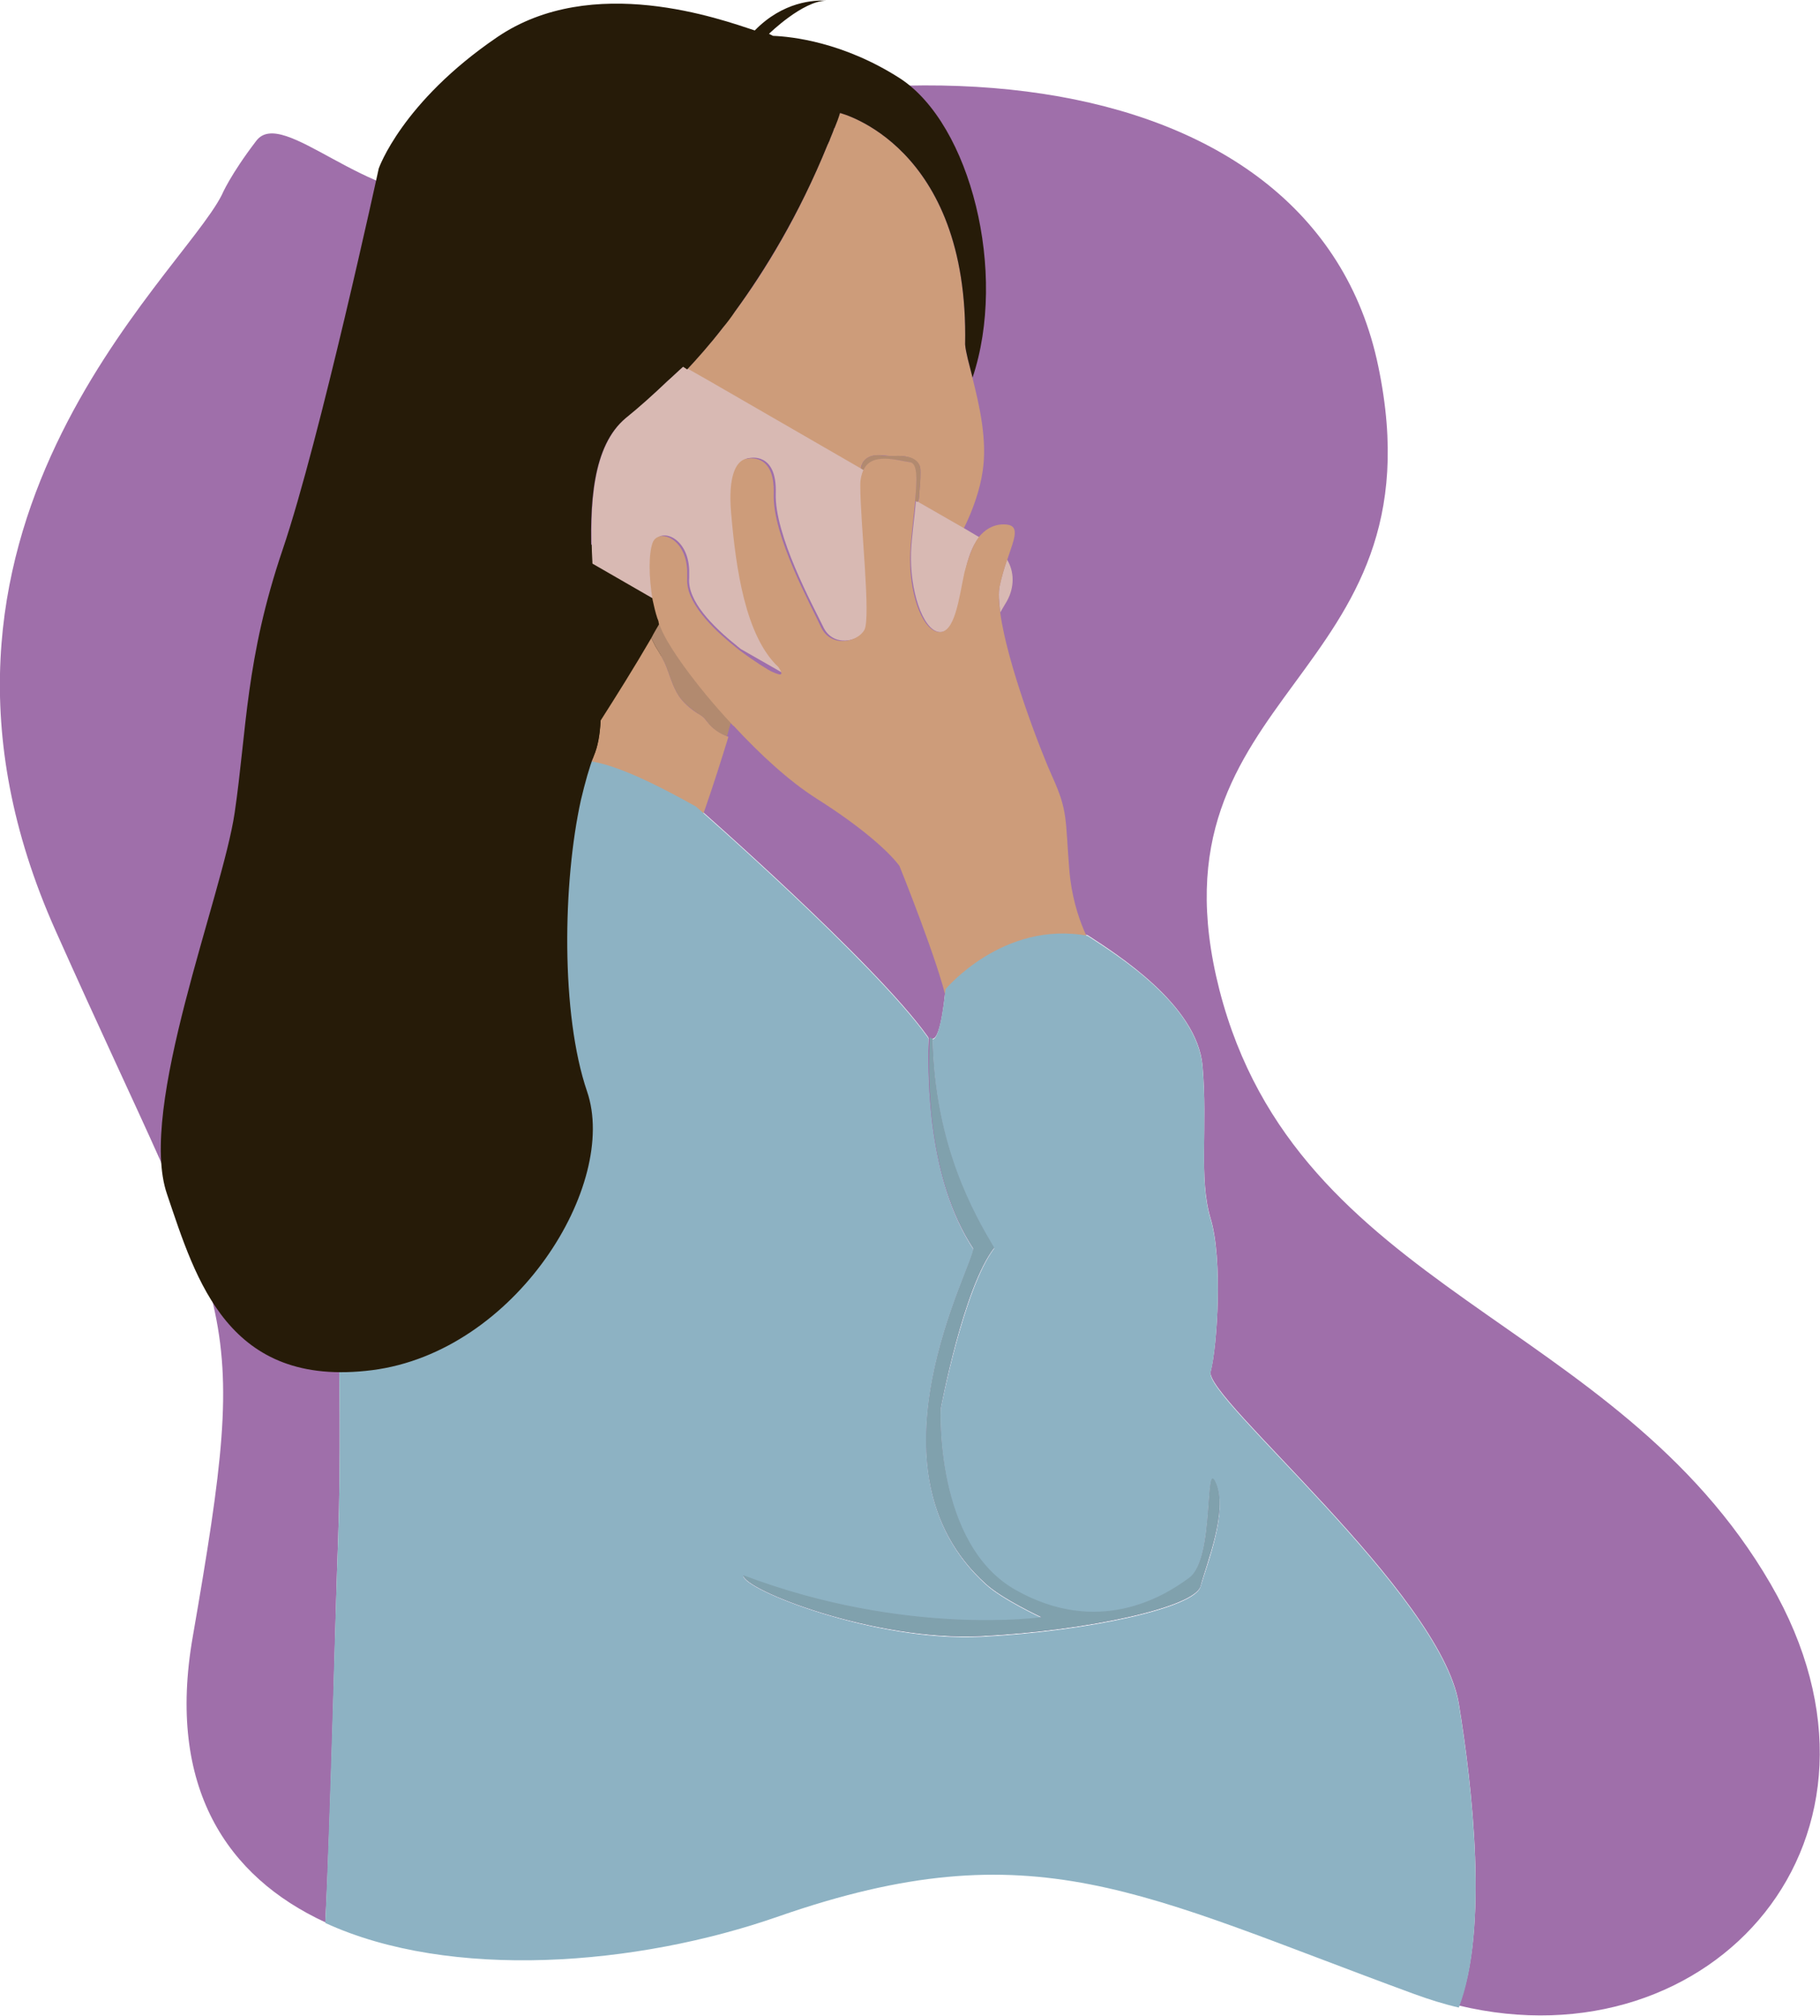<?xml version="1.0" encoding="utf-8"?>
<!-- Generator: Adobe Illustrator 26.5.0, SVG Export Plug-In . SVG Version: 6.00 Build 0)  -->
<svg version="1.1" id="Layer_1" xmlns="http://www.w3.org/2000/svg" xmlns:xlink="http://www.w3.org/1999/xlink" x="0px" y="0px"
	 viewBox="0 0 269.1 298" enable-background="new 0 0 269.1 298" xml:space="preserve">
<g>
	<path fill="#9F6FAA" d="M261.8,234.1c-23-39.6-70-43.1-81.5-87.8c-11.4-44.7,33.2-45.5,23.5-92.1C194.2,7.5,126.7,1.8,67,28.8
		c-12.5,1.6-25.2-13.1-29.1-8s-5.1,8-5.1,8C26.6,41.1-18.1,78.6,8.2,137.5s29.1,53.6,20.3,104.4c-3.9,22.3,5.1,35.5,19.6,42.2
		c0.8-15,1.5-46.6,1.9-56.8c0.4-10.7,0.2-25.8,0-34.2s10.5-68.1,21.8-74c11.2-5.9,9.8-11.9,31.1,0c0,0,26.5,23.2,34.2,34
		c0.1,0.1,0.1,0.2,0.2,0.3c-0.3,6.2-0.1,21,6.6,31.1c0,2.7-16.9,32.7,1.9,49.6c2.4,2.2,8.2,4.9,8.2,4.9s-20.1,2.9-44.1-6.2
		c0,2.1,19.4,9.8,35.2,9s31.6-4.3,32.4-7.4c0.8-3.1,4.1-11.1,2.3-15.2c-1.8-4.1-0.1,11.2-4,14c-3.9,2.9-13.5,8.6-25.6,1.8
		s-11.1-26.9-11.1-26.9s3.3-17.8,7.9-23.7c-2.9-4.9-8.8-15-9.1-30.9c1.3,0,1.9-7.4,1.9-7.4s8.5-10.2,21-7.9
		c4.3,2.8,16.2,10.3,17,19.3s-0.6,16.6,1.2,22.6c1.8,5.9,1,18.8,0,22.6s34,32.7,36.7,49.1c2,12.2,4.4,33.4,0,44.6
		C253.2,305.4,283.5,271.5,261.8,234.1z"/>
	<polygon fill="#261B08" points="83.9,78.1 101.7,90.1 88.8,112.7 78.7,107.2 	"/>
	<path fill="#D8B9B3" d="M147.9,90.5l1-1.7c1.1-2,1.1-4.3,0-6.1c-0.4,1.2-0.8,2.5-1.1,3.9C147.6,87.6,147.7,88.9,147.9,90.5z"/>
	<path fill="#CD9C7A" d="M124.2,16.7c-0.3,0.7-0.5,1.5-0.8,2.2c0,0.1,0,0.1-0.1,0.2c-0.2,0.6-0.5,1.2-0.7,1.8
		c-0.1,0.1-0.1,0.3-0.2,0.4c-4.3,10.6-9.3,18.8-13.7,24.7c-0.6,0.8-1.2,1.6-1.8,2.4c-2,2.6-3.9,4.6-5.3,6.2l3,1.7l22.7,13.1
		c0-0.1,0-0.1,0-0.2c0-0.3,0.1-0.5,0.2-0.7c0.3-0.7,1.1-1.1,1.8-1.2s1.5,0,2.3,0.1c0.8,0,1.6-0.1,2.5,0.1c0.8,0.2,1.6,0.6,1.9,1.4
		c0.1,0.3,0.1,0.7,0.1,1c0,1.1-0.1,2.2-0.2,3.3c0,0.3,0,0.7-0.2,1l6.8,3.9c1.3-2.6,2.4-5.7,2.8-8.5c0.7-4.6-0.5-9.7-1.5-13.7
		c-0.5-2-1-3.7-1.1-4.9C143.3,21.4,124.2,16.7,124.2,16.7z"/>
	<path fill="#D8B9B3" d="M135.4,74c0,0.1,0,0.2,0,0.3c-0.2,2.3-0.6,5-0.7,7.3c-0.2,5.6,1.7,11.4,4.1,11.8c2.5,0.4,3.1-5.1,3.9-8.8
		c0.4-2,1-3.9,2.1-5.2l-2.2-1.3l-6.8-3.9L135.4,74z"/>
	<path fill="#B28A6F" d="M135.9,73.2c0.1-1.1,0.2-2.2,0.2-3.3c0-0.4,0-0.7-0.1-1c-0.2-0.8-1.1-1.3-1.9-1.4c-0.8-0.2-1.6-0.1-2.5-0.1
		c-0.8,0-1.5-0.2-2.3-0.1c-0.7,0.1-1.5,0.5-1.8,1.2c-0.1,0.2-0.1,0.5-0.2,0.7c0,0.1,0,0.1,0,0.2l0.3,0.2c1.3-2.8,5.3-1.5,6.9-1.3
		c1.1,0.2,1.1,2.6,0.8,5.7l0.3,0.2C135.9,73.9,135.9,73.4,135.9,73.2z"/>
	<path fill="#D8B9B3" d="M127.3,71.7c0-0.1,0-0.1,0-0.2c0-0.8,0.2-1.5,0.4-2l-0.3-0.2l-22.7-13.1l-3-1.7l-0.6-0.4l0,0
		c-0.8,0.7-1.5,1.4-2.3,2.1c-2.1,2-4.2,3.8-6.2,5.5c-4.9,4.1-5.5,12.6-5,21.6l9.2,5.3c-0.7-3.5-0.6-6.9,0-8.5
		c0.8-2.1,4.9-0.8,5.1,4.1c0,0.4,0,0.8,0,1.2c-0.3,3.4,3.5,7.2,7,10c0.2,0.2,0.4,0.3,0.6,0.5l6.3,3.6c0.1-0.1,0-0.5-0.4-1
		c-4.9-4.5-6.4-14.6-7-22.8s2.4-8,2.4-8s4.1-1,3.9,5.2s5.5,16.6,7,19.7c1.4,3.1,5.3,2.3,6.4,0.4C129,91.2,127.3,77.2,127.3,71.7z"/>
	<path fill="#CD9C7A" d="M104.6,106.7c-0.2-0.2-0.3-0.4-0.5-0.6c-0.3-0.3-0.6-0.5-1-0.7c-1.1-0.7-2-1.5-2.7-2.5
		c-1-1.5-1.4-3.3-2.1-4.9c-0.4-0.9-0.9-1.7-1.4-2.5c-0.2-0.4-0.4-0.8-0.6-1.2c-2.5,4.3-5.2,8.6-7.5,12.2c-0.1,2.1-0.4,3.8-1,5.2
		c-0.7,1.8-1.4,4-1.9,6.5c4.5,4.7,13,12.9,15.1,9.3c1.8-3.1,4.8-12.4,6.7-18.6C106.4,108.4,105.4,107.7,104.6,106.7z"/>
	<path fill="#B28A6F" d="M97.9,92.7c-0.1-0.2-0.2-0.5-0.3-0.7c-0.4,0.7-0.9,1.5-1.3,2.3c0.2,0.4,0.4,0.8,0.6,1.2
		c0.5,0.8,1,1.7,1.4,2.5c0.7,1.6,1.1,3.4,2.1,4.9c0.7,1,1.7,1.8,2.7,2.5c0.3,0.2,0.7,0.4,1,0.7c0.2,0.2,0.3,0.4,0.5,0.6
		c0.7,1,1.8,1.7,2.9,2.1c0.2-0.8,0.4-1.5,0.6-2.1C103,101,98.9,95.3,97.9,92.7z"/>
	<path fill="#CD9C7A" d="M158.1,128.5c-0.6-7.6-0.2-8.6-2.5-13.7c-1.9-4.2-6.7-16.8-7.7-24.2c-0.2-1.6-0.3-2.9-0.1-3.9
		c0.3-1.4,0.7-2.8,1.1-3.9c1.1-3.3,2.1-5.3-0.5-5.3c-1.6,0-2.8,0.8-3.7,1.9c-1,1.4-1.6,3.3-2.1,5.2c-0.8,3.7-1.4,9.2-3.9,8.8
		c-2.5-0.4-4.4-6.2-4.1-11.8c0.1-2.3,0.5-5,0.7-7.3c0-0.1,0-0.2,0-0.3c0.3-3.1,0.4-5.6-0.8-5.7c-1.7-0.2-5.7-1.6-6.9,1.3
		c-0.2,0.5-0.4,1.2-0.4,2c0,0.1,0,0.1,0,0.2c0,5.5,1.6,19.5,0.6,21.3c-1,1.8-4.9,2.7-6.4-0.4c-1.4-3.1-7.2-13.5-7-19.7
		c0.2-6.2-3.9-5.2-3.9-5.2s-3.1-0.2-2.4,8s2.1,18.2,7,22.8c0.4,0.6,0.5,0.9,0.4,1c-0.1,0.2-0.6,0-1.3-0.3c-0.5-0.2-2.6-1.5-5-3.3
		c-0.2-0.2-0.4-0.3-0.6-0.5c-3.5-2.8-7.2-6.6-7-10c0-0.4,0-0.8,0-1.2c-0.2-4.9-4.3-6.2-5.1-4.1c-0.6,1.6-0.6,5,0,8.5
		c0.2,0.9,0.4,1.8,0.7,2.7c0.1,0.2,0.2,0.5,0.2,0.7c0.1,0.2,0.2,0.5,0.3,0.7c1,2.6,5.1,8.4,10.3,14c0.2,0.2,0.3,0.4,0.5,0.5
		c3.8,4.1,8.1,8.1,12.2,10.7c9.8,6.2,12.3,10,12.3,10s5.9,14.6,7,20.1c1,5.5,22-7.3,22-7.3S158.7,136.1,158.1,128.5z"/>
	<path fill="#8DB2C3" d="M215.7,251.9c-2.7-16.4-37.7-45.3-36.7-49.1s1.8-16.7,0-22.6c-1.8-5.9-0.4-13.5-1.2-22.6
		s-12.7-16.5-17-19.3c-12.5-2.3-21,7.9-21,7.9s-0.7,7.4-1.9,7.4c0.3,16,6.2,26,9.1,30.9c-4.5,5.9-7.9,23.7-7.9,23.7
		s-1,20.2,11.1,26.9c12.1,6.8,21.7,1,25.6-1.8c3.9-2.9,2.2-18.1,4-14s-1.4,12.1-2.3,15.2c-0.8,3.1-16.6,6.6-32.4,7.4
		c-15.8,0.8-35.2-7-35.2-9c24,9,44.1,6.2,44.1,6.2s-5.8-2.7-8.2-4.9c-18.8-17-1.9-47-1.9-49.6c-6.6-10.1-6.8-24.8-6.6-31.1
		c-0.1-0.1-0.1-0.2-0.2-0.3c-7.8-10.9-34.2-34-34.2-34c-21.3-11.9-19.9-5.9-31.1,0s-22,65.6-21.8,74c0.2,8.4,0.4,23.6,0,34.2
		c-0.4,10.2-1.2,41.8-1.9,56.8c18.5,8.5,46,6.4,67.1-1c37.7-13.1,53.5-3.3,93.9,11.5c2.2,0.8,4.4,1.5,6.6,2
		C220.1,285.3,217.7,264.1,215.7,251.9z"/>
	<path fill="#80A1AD" d="M143.9,184.5c0,2.7-16.9,32.7,1.9,49.6c2.4,2.2,8.2,4.9,8.2,4.9s-20.1,2.9-44.1-6.2c0,2.1,19.4,9.8,35.2,9
		s31.6-4.3,32.4-7.4c0.8-3.1,4.1-11.1,2.3-15.2c-1.8-4.1-0.1,11.2-4,14c-3.9,2.9-13.5,8.6-25.6,1.8s-11.1-26.9-11.1-26.9
		s3.3-17.8,7.9-23.7c-2.9-4.9-8.8-15-9.1-30.9c-0.1,0-0.2-0.1-0.4-0.2C137.1,159.6,137.3,174.3,143.9,184.5z"/>
	<path fill="#261B08" d="M133.1,11.6c-8.4-5.4-16.1-6.2-18.8-6.3L113.7,5c0,0,5-4.9,8.5-4.9c-1.8-0.1-6.4,0.1-10.6,4.4
		c-4.9-1.6-24-8.6-38.1,1S56,24.9,56,24.9S47.3,65,41.8,81.2s-5.3,26.6-7.1,38.9s-14.4,43.7-10,56.4c4.3,12.7,9,28.7,30.3,26
		s36.5-27.5,31.8-41.2c-3.9-11.4-3.6-30.9-0.9-43.1c0.6-2.5,1.2-4.7,1.9-6.5c0.6-1.4,0.9-3.2,1-5.2c0.4-6.2-0.9-14.8-1.3-23.1
		c-0.4-9,0.1-17.5,5-21.6c2-1.6,4.1-3.5,6.2-5.5c0.8-0.7,1.5-1.4,2.3-2.1l0,0l0.6,0.4c1.4-1.5,3.3-3.6,5.3-6.2
		c0.6-0.7,1.2-1.5,1.8-2.4c4.3-5.9,9.4-14.1,13.7-24.7c0.1-0.1,0.1-0.3,0.2-0.4c0.2-0.6,0.5-1.2,0.7-1.8c0-0.1,0-0.1,0.1-0.2
		c0.3-0.7,0.6-1.5,0.8-2.2c0,0,19.1,4.7,18.5,34.2c0.1,1.2,0.6,2.9,1.1,4.9C149,40.3,143.5,18.4,133.1,11.6z"/>
</g>
</svg>
